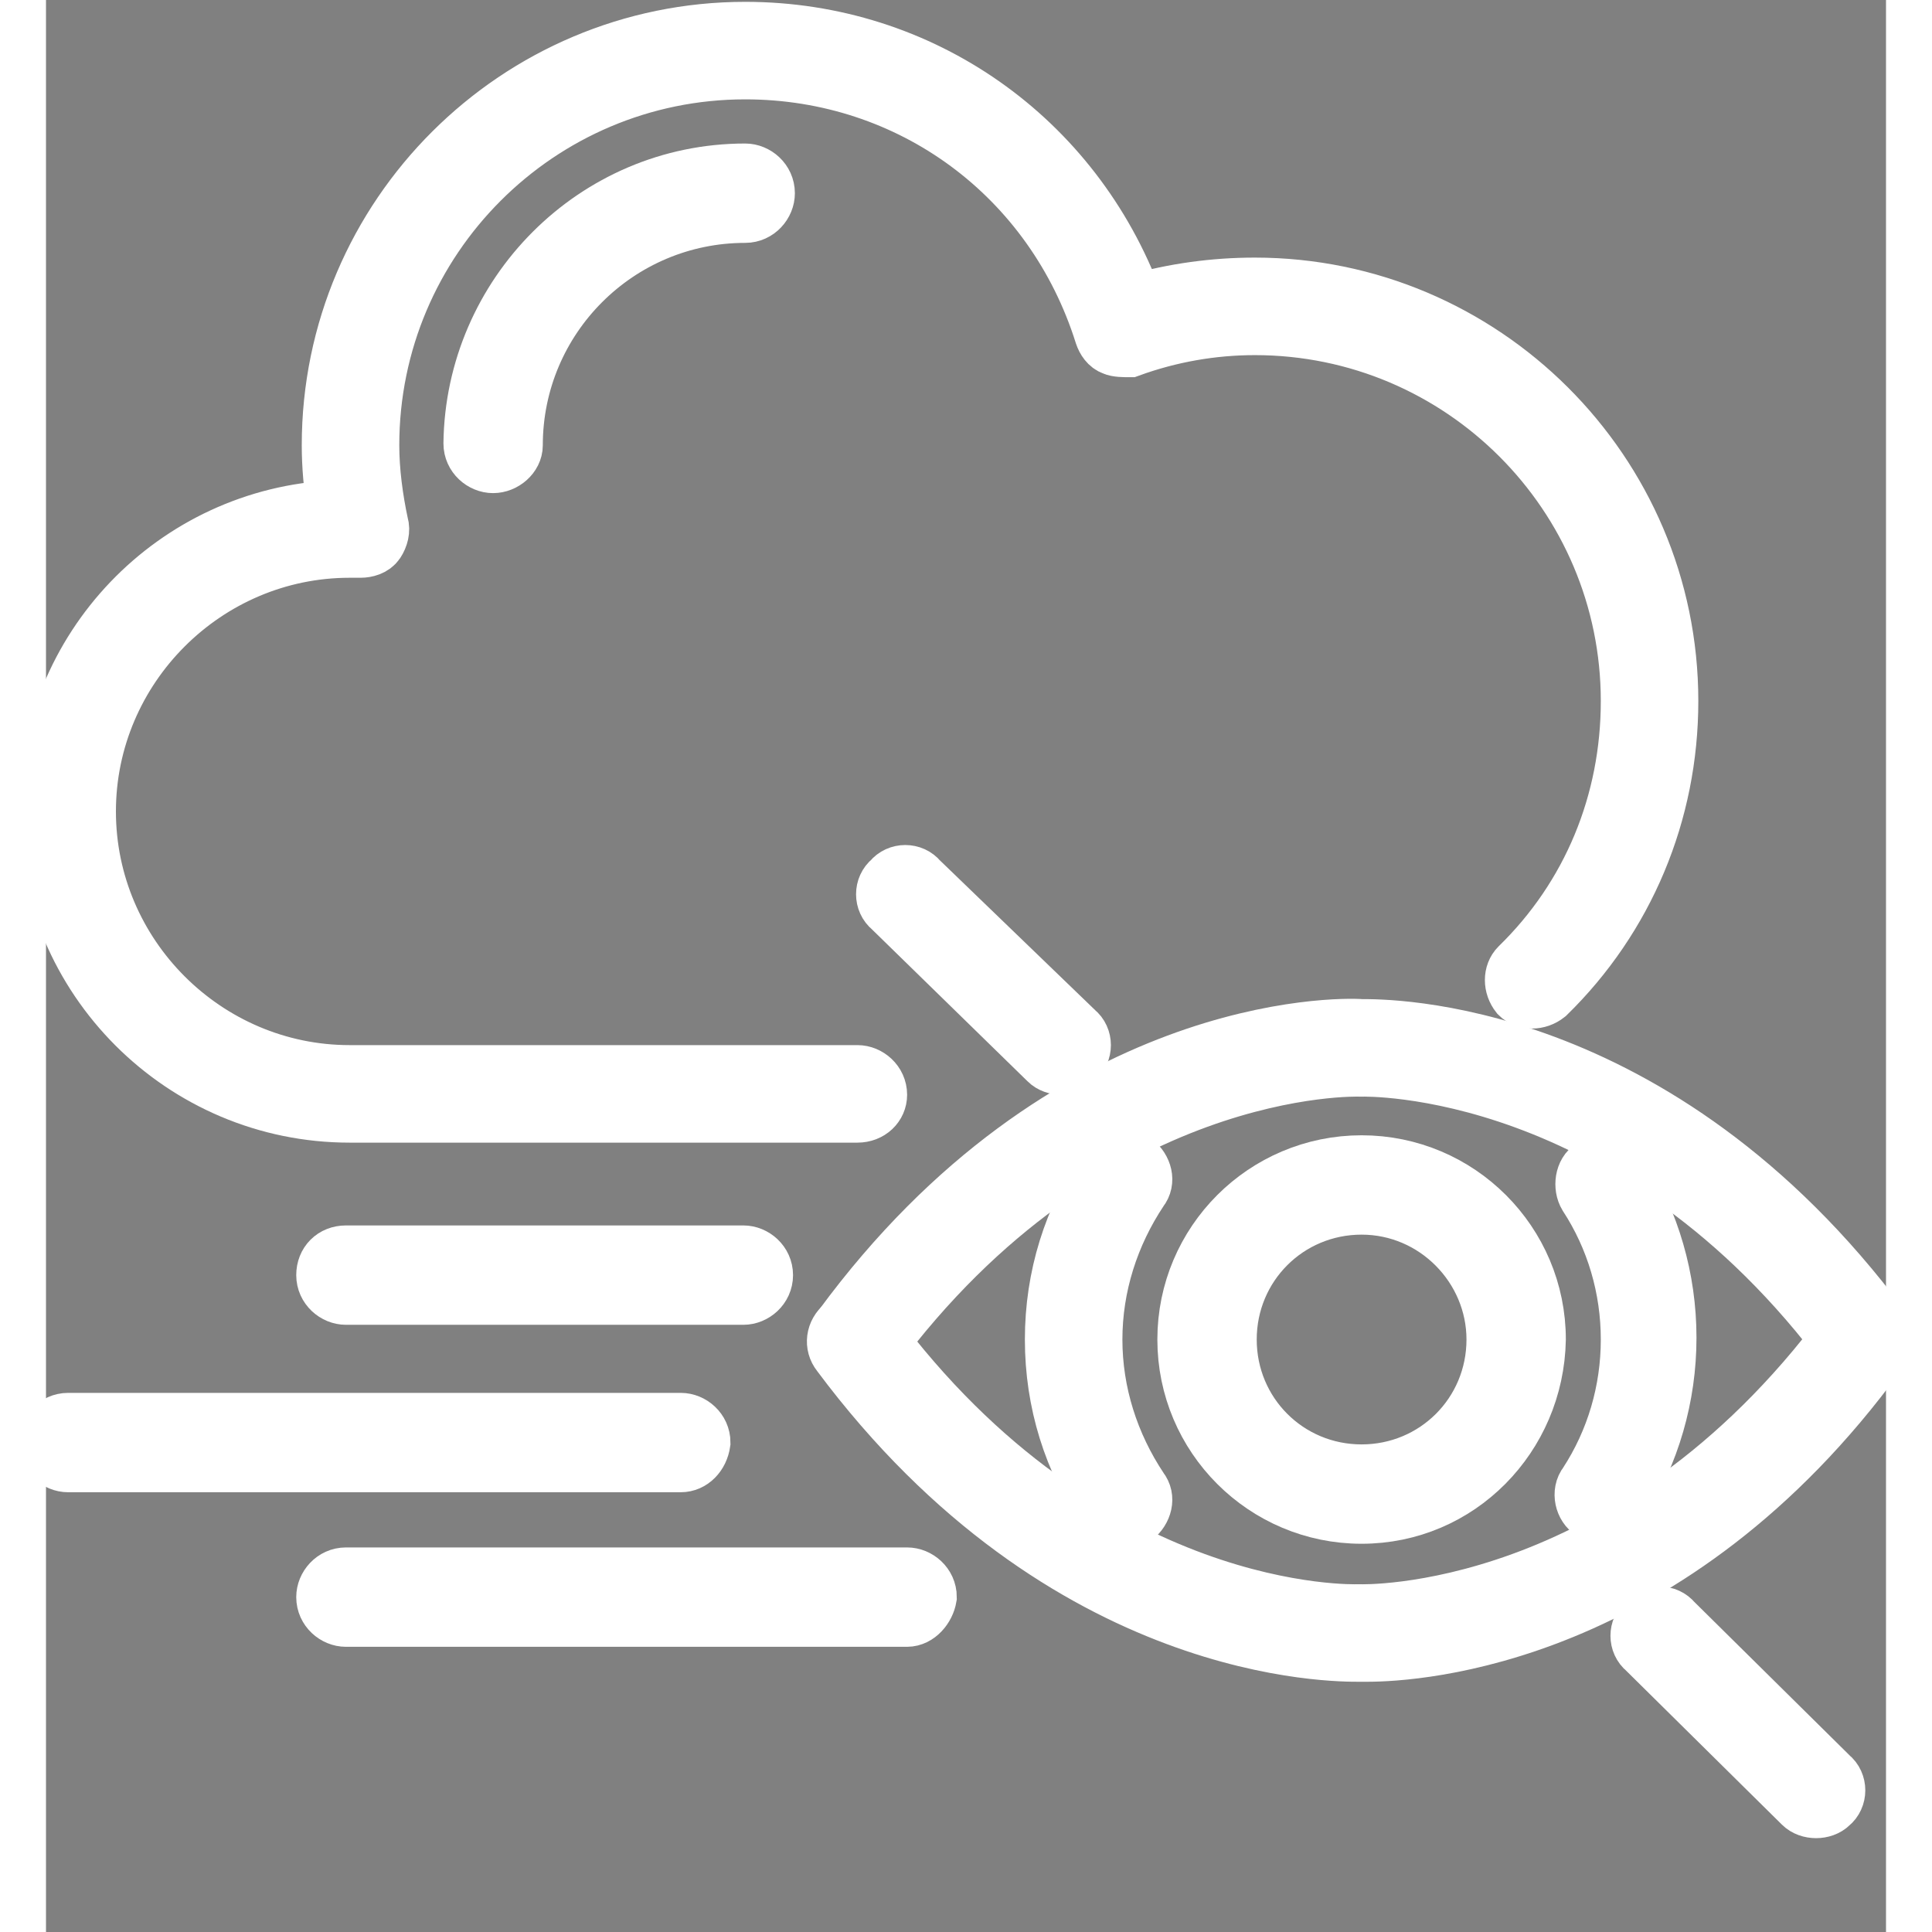 <svg xmlns="http://www.w3.org/2000/svg" xmlns:xlink="http://www.w3.org/1999/xlink" version="1.1" width="65px" height="65px" viewBox="0 0 100 105" fill="#000" xml:space="preserve"><rect x="0" y="0" width="100" height="105" fill="#808080" stroke="none"/><g><g><path stroke="#fff" stroke-width="3" stroke-linecap="round" d="M24.3,25.3c-0.6,0-1.2-0.5-1.2-1.2C23.2,16,29.8,9.3,38,9.3c0.6,0,1.2,0.5,1.2,1.2c0,0.6-0.5,1.2-1.2,1.2    c-6.9,0-12.5,5.6-12.5,12.5C25.5,24.8,24.9,25.3,24.3,25.3z"/></g><g><path  stroke="#fff" stroke-width="3" stroke-linecap="round" d="M44.1,60.6H16.5C7.4,60.6,0,53.2,0,44.1C0,35.2,7,28,15.7,27.6c-0.2-1.1-0.3-2.3-0.3-3.4    C15.4,11.7,25.6,1.6,38,1.6c9.6,0,17.9,5.9,21.2,14.8c2.1-0.6,4.3-0.9,6.5-0.9c12.4,0,22.6,10.1,22.6,22.6c0,6.1-2.4,11.8-6.7,16    c-0.5,0.4-1.2,0.4-1.6,0c-0.4-0.5-0.4-1.2,0-1.6c3.9-3.8,6-8.9,6-14.4c0-11.2-9.1-20.3-20.3-20.3c-2.3,0-4.6,0.4-6.8,1.2    C58.6,19,58.2,19,58,18.9c-0.3-0.1-0.5-0.4-0.6-0.7C54.7,9.6,47,3.9,38,3.9c-11.2,0-20.3,9.1-20.3,20.3c0,1.4,0.2,2.9,0.5,4.3    c0.1,0.3,0,0.7-0.2,1c-0.2,0.3-0.6,0.4-0.9,0.4c-0.1,0-0.2,0-0.3,0c-0.1,0-0.2,0-0.3,0c-7.8,0-14.2,6.4-14.2,14.2    c0,7.8,6.4,14.2,14.2,14.2h27.6c0.6,0,1.2,0.5,1.2,1.2C45.3,60.1,44.8,60.6,44.1,60.6z"/></g><g><g><g><path stroke="#fff" stroke-width="3" stroke-linecap="round" d="M71.5,82.4c-5.3,0-9.6-4.3-9.6-9.6c0-5.3,4.3-9.6,9.6-9.6s9.6,4.3,9.6,9.6      C81,78.1,76.8,82.4,71.5,82.4z M71.5,65.6c-4,0-7.2,3.2-7.2,7.2c0,4,3.2,7.2,7.2,7.2s7.2-3.2,7.2-7.2      C78.7,68.9,75.5,65.6,71.5,65.6z"/></g><g><path stroke="#fff" stroke-width="3" stroke-linecap="round" d="M58.6,82.7c-0.4,0-0.7-0.2-1-0.5c-1.9-2.8-2.9-6-2.9-9.4c0-3.4,1-6.6,2.9-9.4c0.4-0.5,1.1-0.7,1.6-0.3      c0.5,0.4,0.7,1.1,0.3,1.6c-1.6,2.4-2.5,5.2-2.5,8.1c0,2.9,0.9,5.7,2.5,8.1c0.4,0.5,0.2,1.2-0.3,1.6C59,82.7,58.8,82.7,58.6,82.7      z"/></g><g><path stroke="#fff" stroke-width="3" stroke-linecap="round" d="M84.6,82.4c-0.2,0-0.4-0.1-0.6-0.2c-0.5-0.3-0.7-1.1-0.3-1.6c1.5-2.3,2.3-5,2.3-7.8      c0-2.8-0.8-5.5-2.3-7.8c-0.3-0.5-0.2-1.3,0.3-1.6c0.5-0.3,1.3-0.2,1.6,0.3c1.7,2.7,2.6,5.8,2.6,9c0,3.2-0.9,6.3-2.6,9      C85.4,82.2,85,82.4,84.6,82.4z"/></g><g><path stroke="#fff" stroke-width="3" stroke-linecap="round" d="M71.8,89.9c-0.2,0-0.3,0-0.4,0c-1.2,0-16,0.2-28.3-16.3c-0.4-0.5-0.3-1.2,0.2-1.6      c0.5-0.4,1.2-0.3,1.6,0.2c11.8,15.9,26.2,15.4,26.4,15.4c0,0,0.1,0,0.1,0c0.1,0,14.6,0.5,26.4-15.4c0.4-0.5,1.1-0.6,1.6-0.2      c0.5,0.4,0.6,1.1,0.2,1.6C88.3,89.1,74.5,89.9,71.8,89.9z"/></g><g><path stroke="#fff" stroke-width="3" stroke-linecap="round" d="M98.8,74c-0.4,0-0.7-0.2-0.9-0.5C86.2,57.7,71.7,58.1,71.5,58.1c0,0-0.1,0-0.1,0      c-0.1,0-14.6-0.5-26.4,15.4c-0.4,0.5-1.1,0.6-1.6,0.2c-0.5-0.4-0.6-1.1-0.2-1.6c12.2-16.6,27.1-16.4,28.3-16.3      c1.2,0,16-0.2,28.3,16.3c0.4,0.5,0.3,1.2-0.2,1.6C99.3,73.9,99.1,74,98.8,74z"/></g></g><g><path stroke="#fff" stroke-width="3" stroke-linecap="round" d="M96.2,98.4c-0.3,0-0.6-0.1-0.8-0.3l-8.5-8.4c-0.5-0.4-0.5-1.2,0-1.6c0.4-0.5,1.2-0.5,1.6,0l8.5,8.4     c0.5,0.4,0.5,1.2,0,1.6C96.8,98.3,96.5,98.4,96.2,98.4z"/></g><g><path stroke="#fff" stroke-width="3" stroke-linecap="round" d="M55.2,58c-0.3,0-0.6-0.1-0.8-0.3l-8.5-8.3c-0.5-0.4-0.5-1.2,0-1.6c0.4-0.5,1.2-0.5,1.6,0L56,56     c0.5,0.4,0.5,1.2,0,1.6C55.8,57.8,55.5,58,55.2,58z"/></g></g><g><path stroke="#fff" stroke-width="3" stroke-linecap="round" d="M37.9,70.5H16.3c-0.6,0-1.2-0.5-1.2-1.2s0.5-1.2,1.2-1.2h21.6c0.6,0,1.2,0.5,1.2,1.2S38.5,70.5,37.9,70.5    z"/></g><g><path stroke="#fff" stroke-width="3" stroke-linecap="round" d="M46.8,88H16.3c-0.6,0-1.2-0.5-1.2-1.2c0-0.6,0.5-1.2,1.2-1.2h30.5c0.6,0,1.2,0.5,1.2,1.2    C47.9,87.4,47.4,88,46.8,88z"/></g><g><path d="M34.5,79.6H1.2c-0.6,0-1.2-0.5-1.2-1.2c0-0.6,0.5-1.2,1.2-1.2h33.3c0.6,0,1.2,0.5,1.2,1.2    C35.6,79.1,35.1,79.6,34.5,79.6z" stroke="#fff" stroke-width="3" stroke-linecap="round"/></g></g></svg>